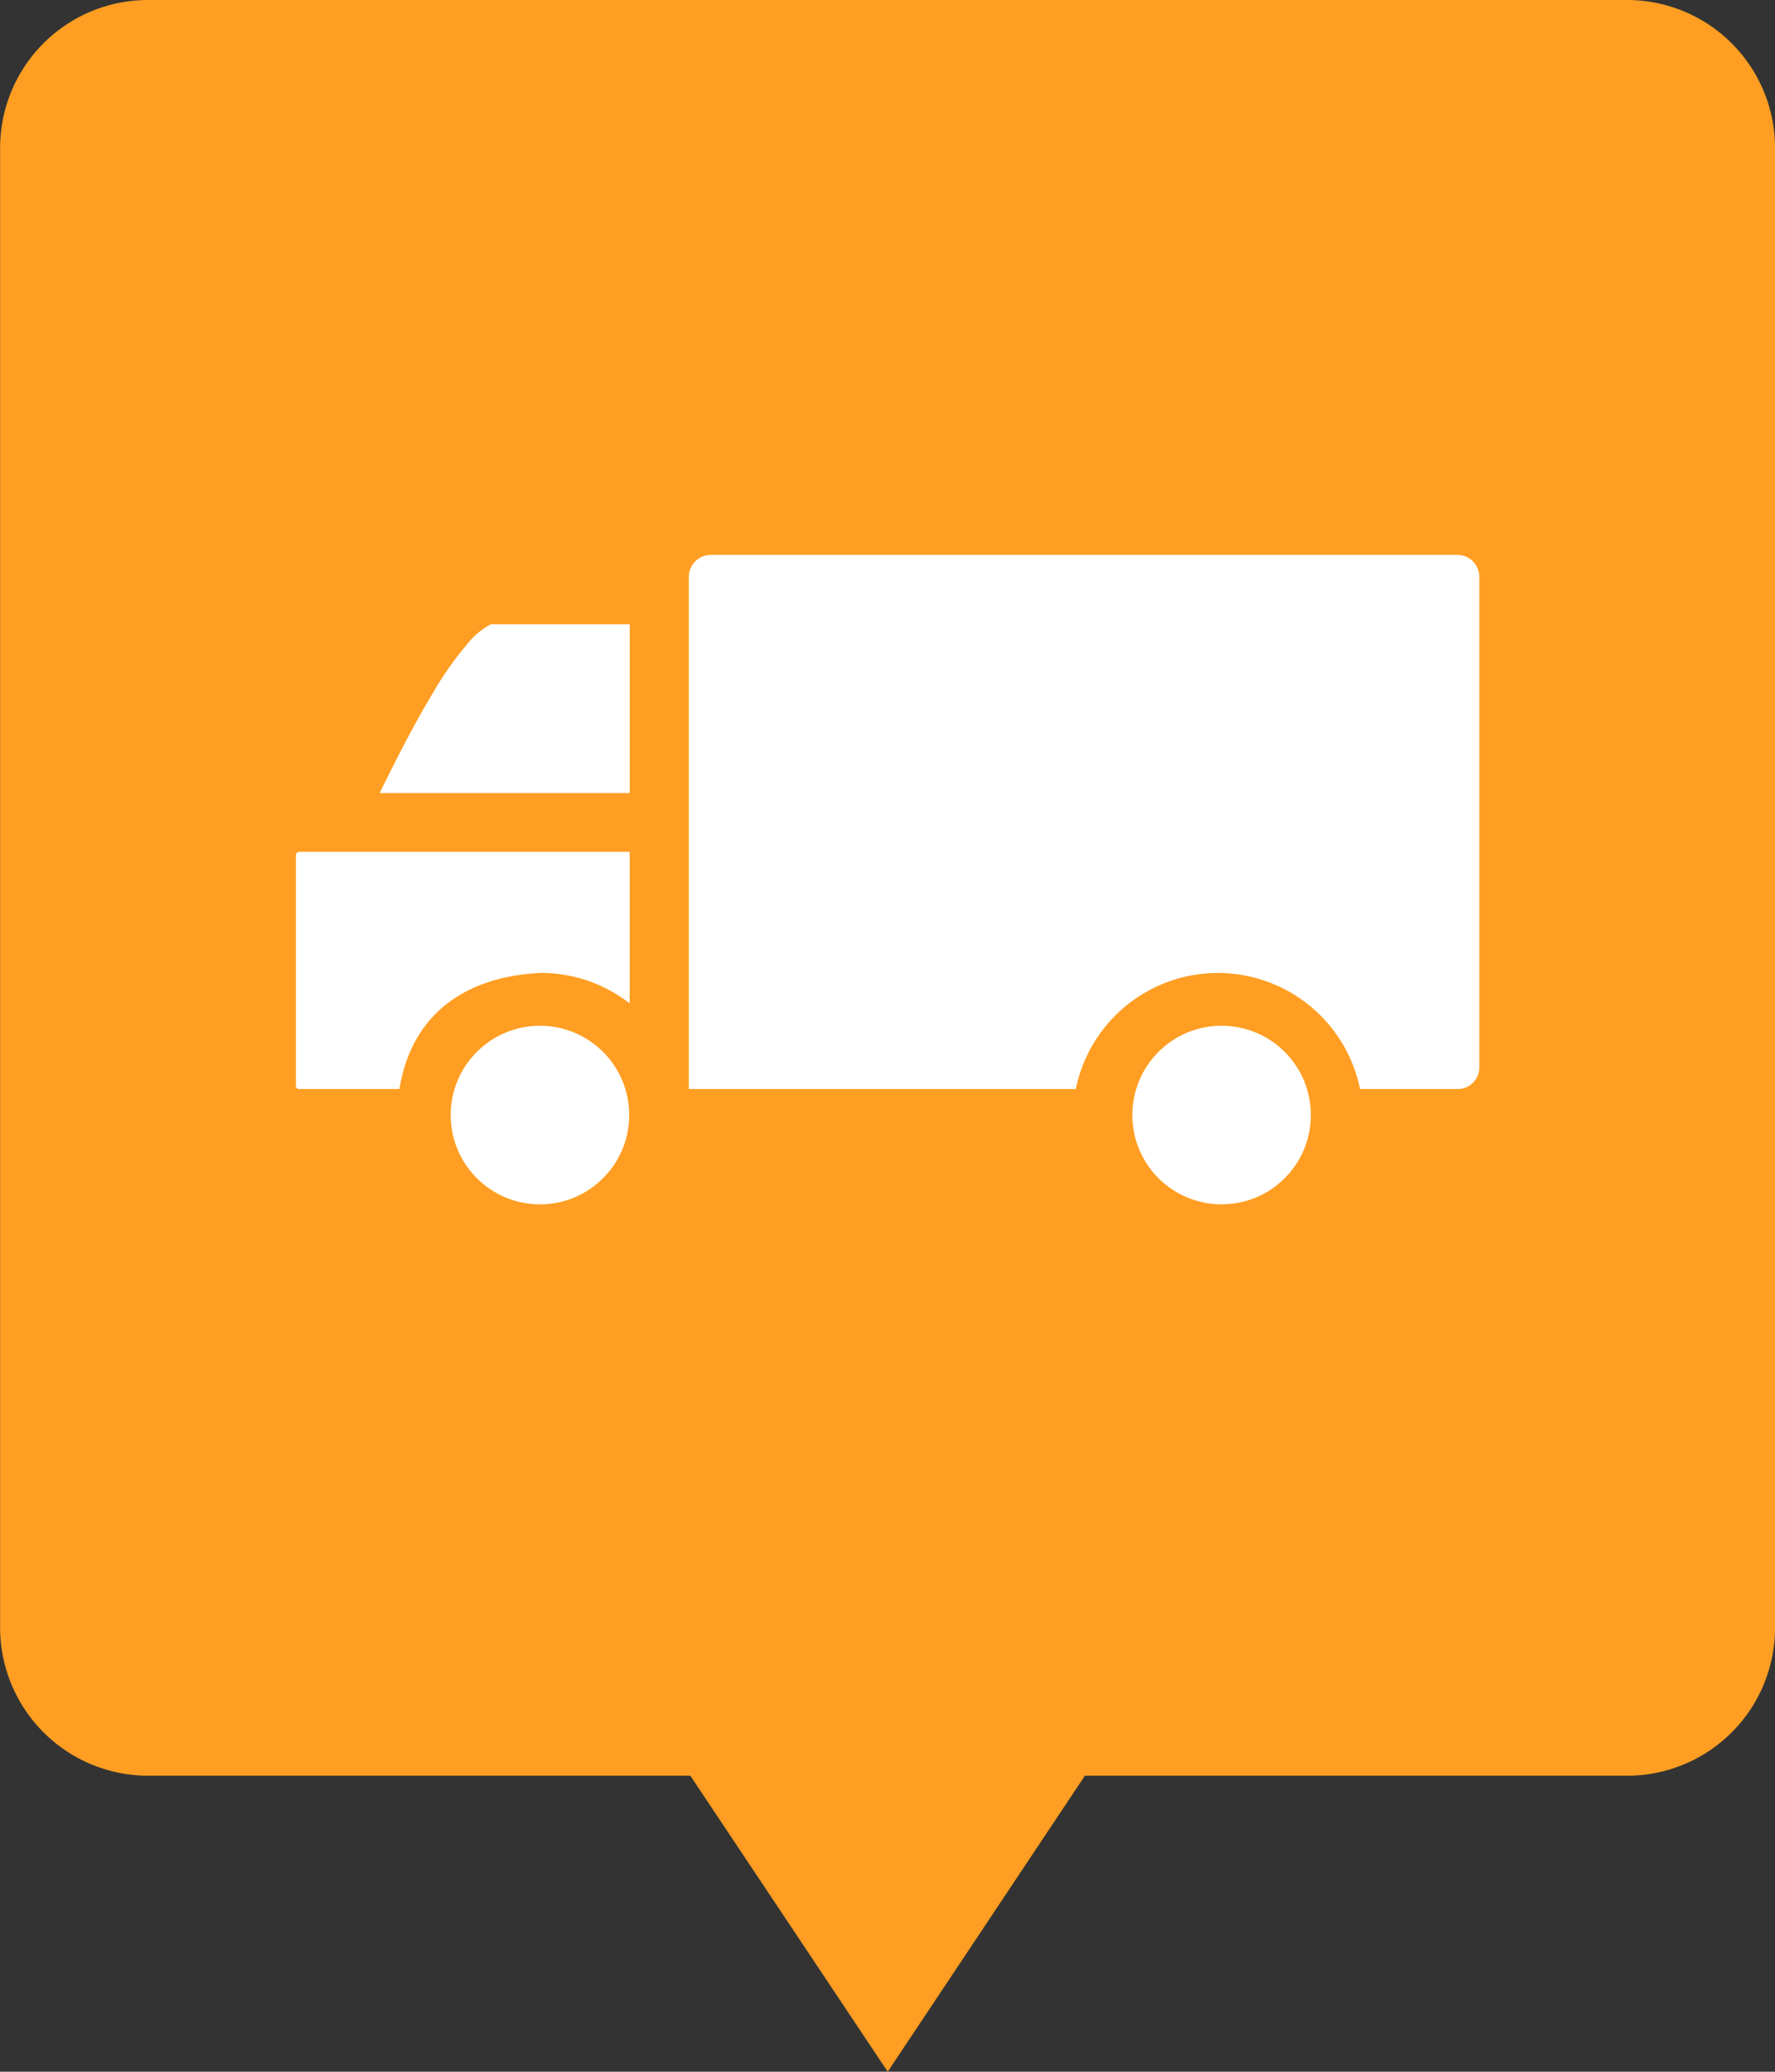 <svg xmlns="http://www.w3.org/2000/svg" width="48.002" height="56.001" viewBox="0 0 48.002 56.001">
  <rect x="0" y="0" width="48.002" height="56.001" fill="#333333" stroke="none"/>
  <g id="그룹_5506" data-name="그룹 5506" transform="translate(-969.997 -328)">
    <path id="합치기_1" data-name="합치기 1" d="M22244.666-2670H22230a4.006,4.006,0,0,1-4-4v-40a4,4,0,0,1,4-4h40a4,4,0,0,1,4,4v40a4,4,0,0,1-4,4h-14.664l-5.332,8Z" transform="translate(-21256 3046)" fill="#ff9e22"/>
    <g id="그룹_5354" data-name="그룹 5354" transform="translate(21086.537 -4074)">
      <path id="패스_4537" data-name="패스 4537" d="M275.337,156.8h20.2a.593.593,0,0,1,.588.588v13.275a.582.582,0,0,1-.588.575H292.9a3.923,3.923,0,0,0-7.687,0H274.749v-13.85a.593.593,0,0,1,.588-.588Z" transform="translate(-20372.66 4260.2)" fill="#fff" fill-rule="evenodd"/>
      <path id="패스_4538" data-name="패스 4538" d="M160.686,183.05h3.75v4.562h-6.762c.422-.859.907-1.82,1.437-2.7a9.057,9.057,0,0,1,1.037-1.45,1.925,1.925,0,0,1,.537-.412Z" transform="translate(-20263.947 4235.825)" fill="#fff" fill-rule="evenodd"/>
      <path id="패스_4539" data-name="패스 4539" d="M126.082,269.15h8.937v4.1a3.88,3.88,0,0,0-2.387-.825c-2.089.087-3.522,1.153-3.838,3.137h-2.713a.084.084,0,0,1-.088-.088V269.25a.094.094,0,0,1,.088-.1Z" transform="translate(-20234.531 4155.875)" fill="#fff" fill-rule="evenodd"/>
      <circle id="타원_76" data-name="타원 76" cx="2.414" cy="2.414" r="2.414" transform="translate(-20085.918 4429.727)" fill="#fff"/>
      <circle id="타원_77" data-name="타원 77" cx="2.414" cy="2.414" r="2.414" transform="translate(-20104.352 4429.727)" fill="#fff"/>
    </g>
  </g>
</svg>
